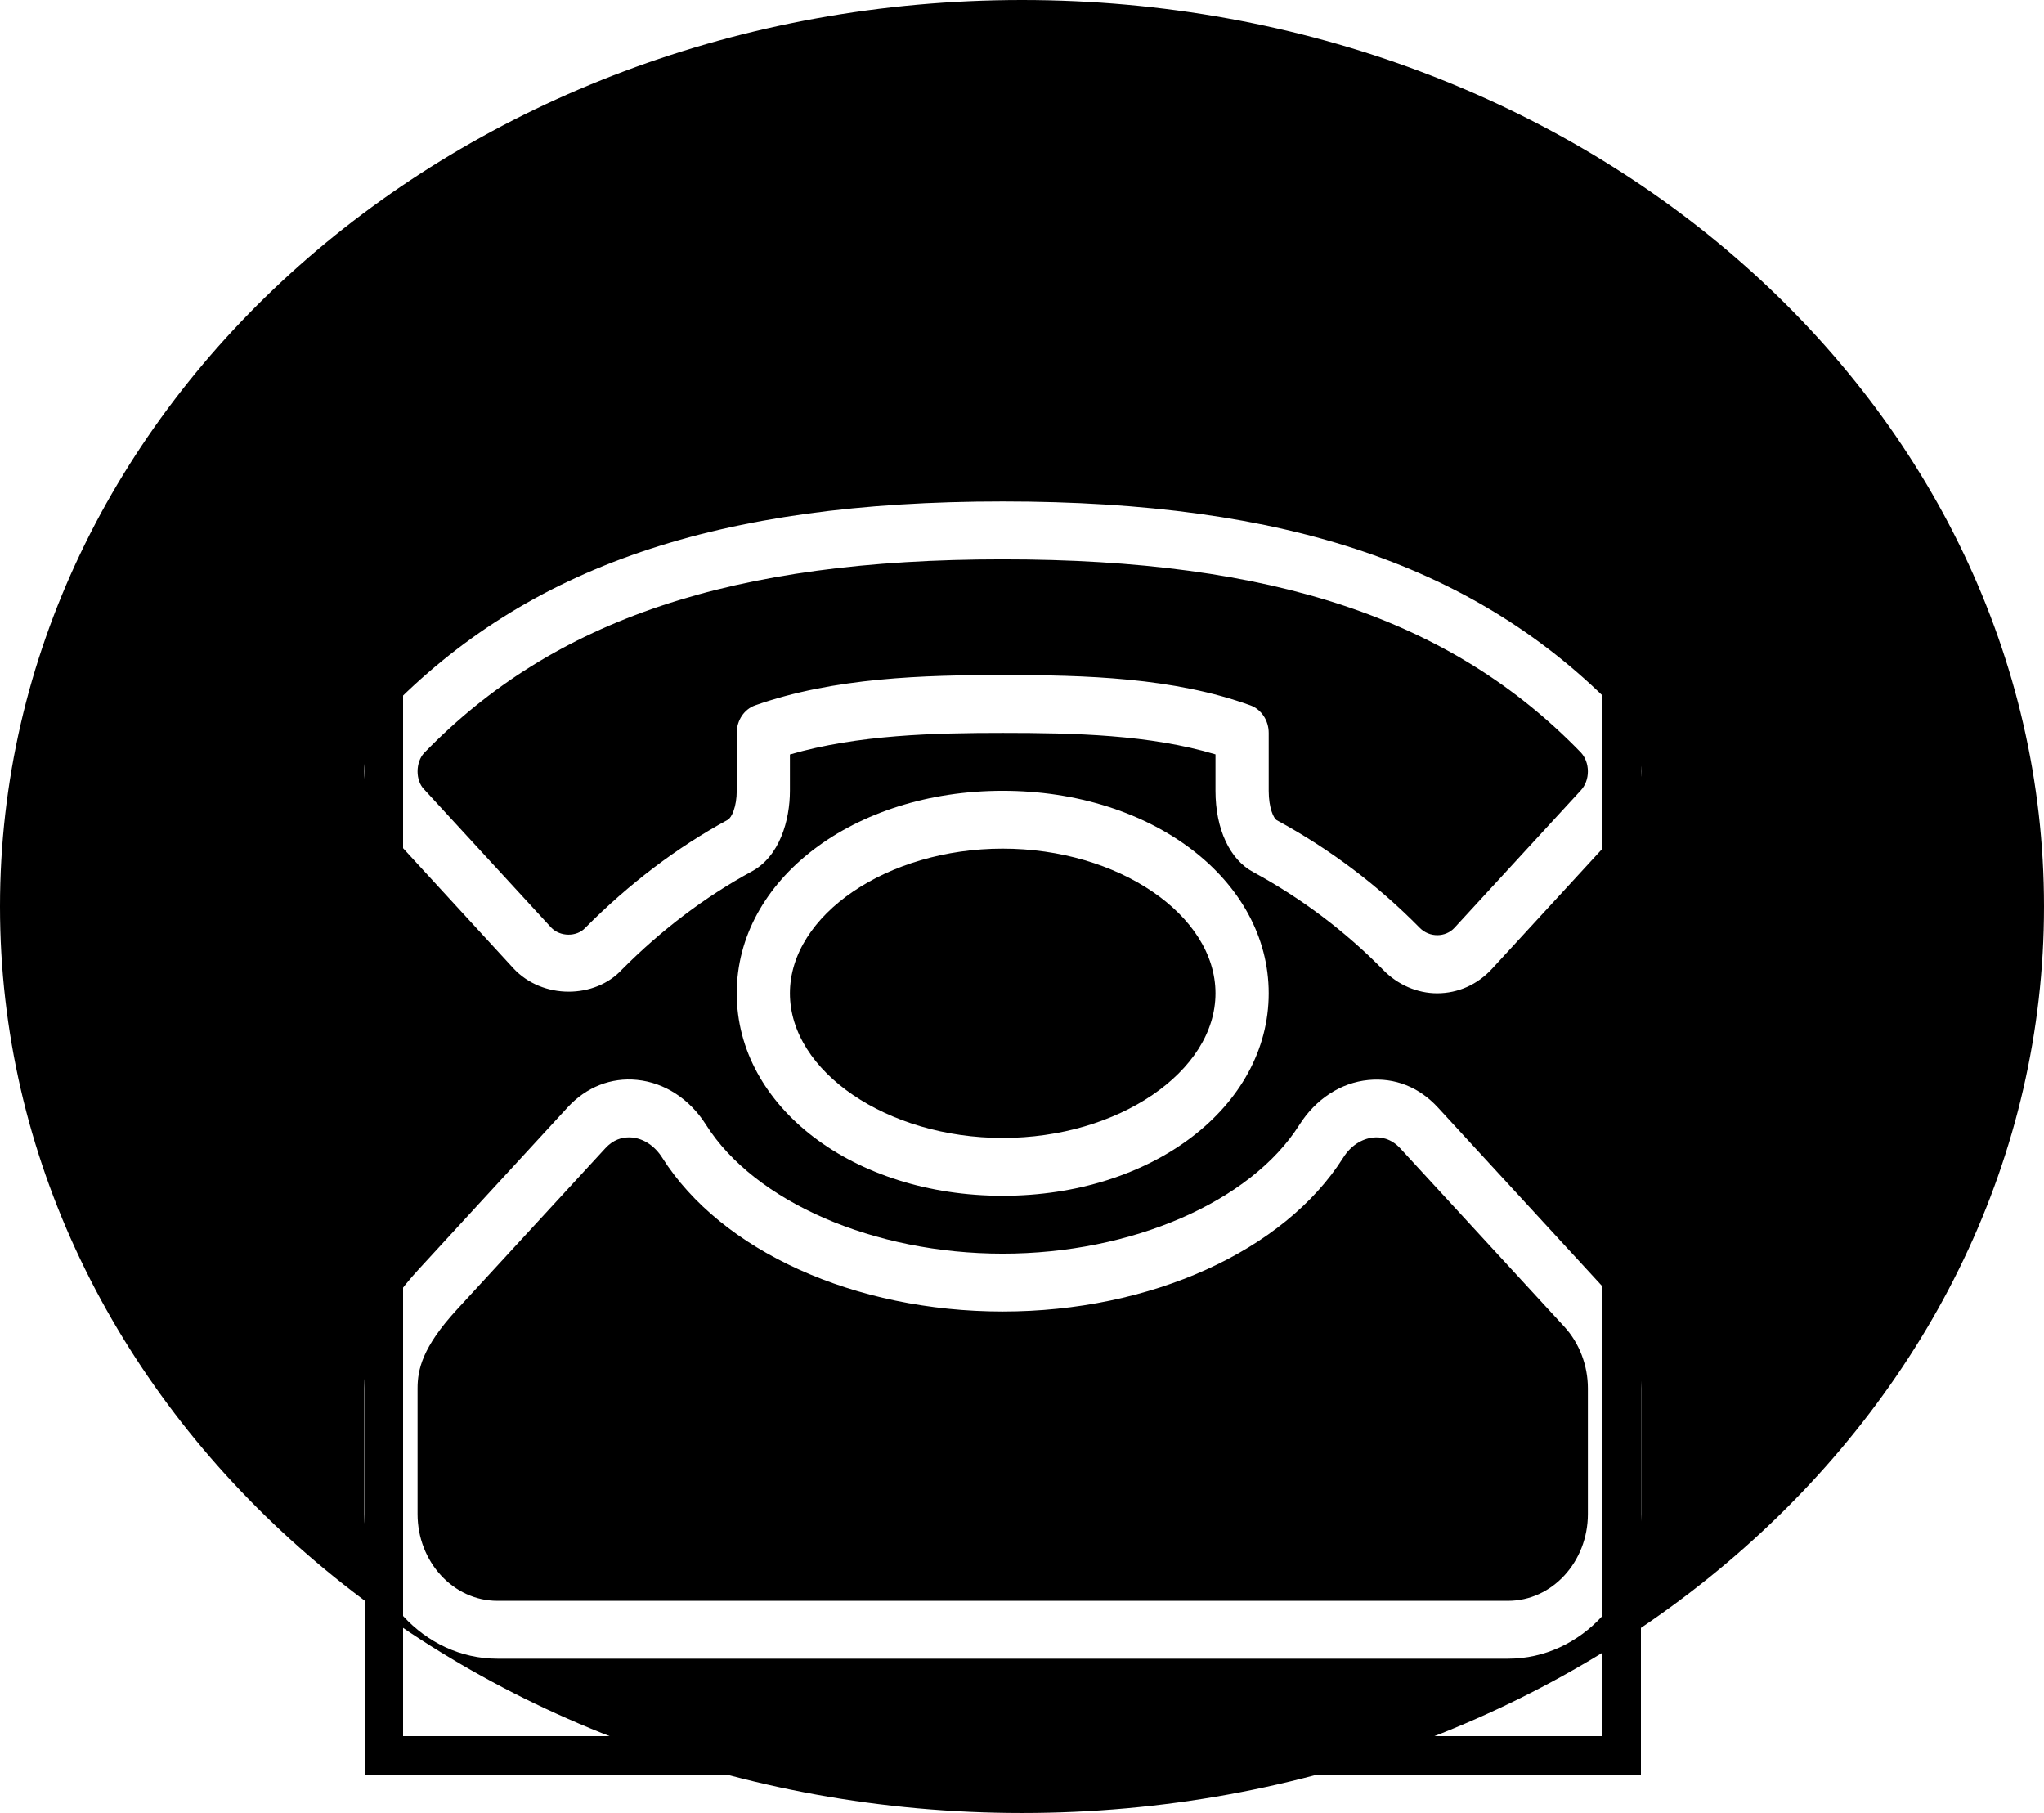 <svg width="53" height="47" viewBox="0 0 53 47" fill="none" xmlns="http://www.w3.org/2000/svg">
<g clip-path="url(#clip0_285_1049)">
<path d="M53 23.5C53 36.479 41.136 47 26.5 47C11.864 47 0 36.479 0 23.5C0 10.521 11.864 0 26.5 0C41.136 0 53 10.521 53 23.5Z" fill="black"/>
<g filter="url(#filter0_d_285_1049)">
<g clip-path="url(#clip1_285_1049)">
<path d="M37.263 21.75C36.749 21.75 36.24 21.529 35.864 21.142C34.88 20.142 33.748 19.288 32.5 18.61C31.889 18.287 31.517 17.496 31.517 16.5V15.556C29.812 15.045 27.863 15 26 15C24.241 15 22.241 15.046 20.482 15.559V16.5C20.482 17.259 20.219 18.21 19.478 18.599C18.286 19.248 17.155 20.102 16.129 21.132C15.431 21.894 14.068 21.916 13.311 21.101L10.034 17.534C9.665 17.157 9.447 16.593 9.447 15.998C9.447 15.408 9.654 14.856 10.034 14.447C13.692 10.675 18.613 9 26 9C33.386 9 38.308 10.675 41.953 14.431C42.346 14.856 42.553 15.408 42.553 15.998C42.553 16.587 42.346 17.139 41.966 17.549L38.689 21.113C38.312 21.525 37.805 21.75 37.263 21.75ZM26 13.5C28.15 13.5 30.418 13.562 32.425 14.287C32.706 14.391 32.897 14.678 32.897 15V16.5C32.897 16.945 33.024 17.218 33.108 17.264C34.484 18.012 35.726 18.948 36.809 20.049C37.067 20.314 37.486 20.301 37.714 20.052L40.991 16.488C41.108 16.36 41.173 16.186 41.173 15.998C41.173 15.809 41.108 15.634 40.991 15.507C37.635 12.048 33.007 10.5 26 10.5C18.993 10.5 14.365 12.048 10.995 15.522C10.892 15.634 10.827 15.809 10.827 15.998C10.827 16.18 10.887 16.349 10.994 16.459L14.286 20.04C14.521 20.292 14.957 20.291 15.176 20.053C16.315 18.906 17.552 17.97 18.87 17.253C18.972 17.199 19.103 16.911 19.103 16.5V15C19.103 14.675 19.296 14.386 19.58 14.286C21.64 13.56 23.974 13.5 26 13.5Z" fill="white"/>
<path d="M26 27C22.132 27 19.103 24.695 19.103 21.75C19.103 18.805 22.132 16.5 26 16.5C29.868 16.5 32.897 18.805 32.897 21.75C32.897 24.695 29.868 27 26 27ZM26 18C23.009 18 20.482 19.718 20.482 21.75C20.482 23.782 23.009 25.5 26 25.5C28.991 25.5 31.517 23.782 31.517 21.75C31.517 19.718 28.991 18 26 18Z" fill="white"/>
<path d="M39.104 39H12.896C10.994 39 9.447 37.318 9.447 35.25V31.992C9.447 30.903 9.872 29.977 10.867 28.894L14.719 24.706C15.205 24.178 15.849 23.928 16.517 23.995C17.233 24.066 17.884 24.49 18.307 25.159C19.569 27.157 22.66 28.5 26 28.5C29.339 28.5 32.431 27.157 33.693 25.159C34.115 24.493 34.766 24.067 35.482 23.998C36.169 23.931 36.799 24.183 37.285 24.711L41.543 29.341C42.194 30.049 42.553 30.99 42.553 31.992V35.25C42.553 37.318 41.006 39 39.104 39ZM16.307 25.485C16.13 25.485 15.903 25.54 15.696 25.767L11.842 29.955C10.949 30.927 10.827 31.509 10.827 31.992V35.25C10.827 36.49 11.755 37.5 12.896 37.5H39.104C40.245 37.5 41.173 36.49 41.173 35.25V31.992C41.173 31.399 40.952 30.82 40.568 30.4L36.309 25.77C36.065 25.504 35.788 25.47 35.609 25.489C35.303 25.521 35.018 25.708 34.831 26.008C33.298 28.434 29.832 30 26 30C22.168 30 18.702 28.434 17.17 26.01C16.98 25.71 16.696 25.519 16.391 25.488C16.365 25.486 16.336 25.485 16.307 25.485Z" fill="white"/>
</g>
<rect x="9.947" y="6.5" width="32.105" height="35" stroke="black" shape-rendering="crispEdges"/>
</g>
</g>
<defs>
<filter id="filter0_d_285_1049" x="5.447" y="6" width="41.105" height="44" filterUnits="userSpaceOnUse" color-interpolation-filters="sRGB">
<feFlood flood-opacity="0" result="BackgroundImageFix"/>
<feColorMatrix in="SourceAlpha" type="matrix" values="0 0 0 0 0 0 0 0 0 0 0 0 0 0 0 0 0 0 127 0" result="hardAlpha"/>
<feOffset dy="4"/>
<feGaussianBlur stdDeviation="2"/>
<feComposite in2="hardAlpha" operator="out"/>
<feColorMatrix type="matrix" values="0 0 0 0 0 0 0 0 0 0 0 0 0 0 0 0 0 0 0.25 0"/>
<feBlend mode="normal" in2="BackgroundImageFix" result="effect1_dropShadow_285_1049"/>
<feBlend mode="normal" in="SourceGraphic" in2="effect1_dropShadow_285_1049" result="shape"/>
</filter>
<clipPath id="clip0_285_1049">
<rect width="53" height="47" fill="white"/>
</clipPath>
<clipPath id="clip1_285_1049">
<rect x="9.447" y="6" width="33.105" height="36" fill="white"/>
</clipPath>
</defs>
</svg>
